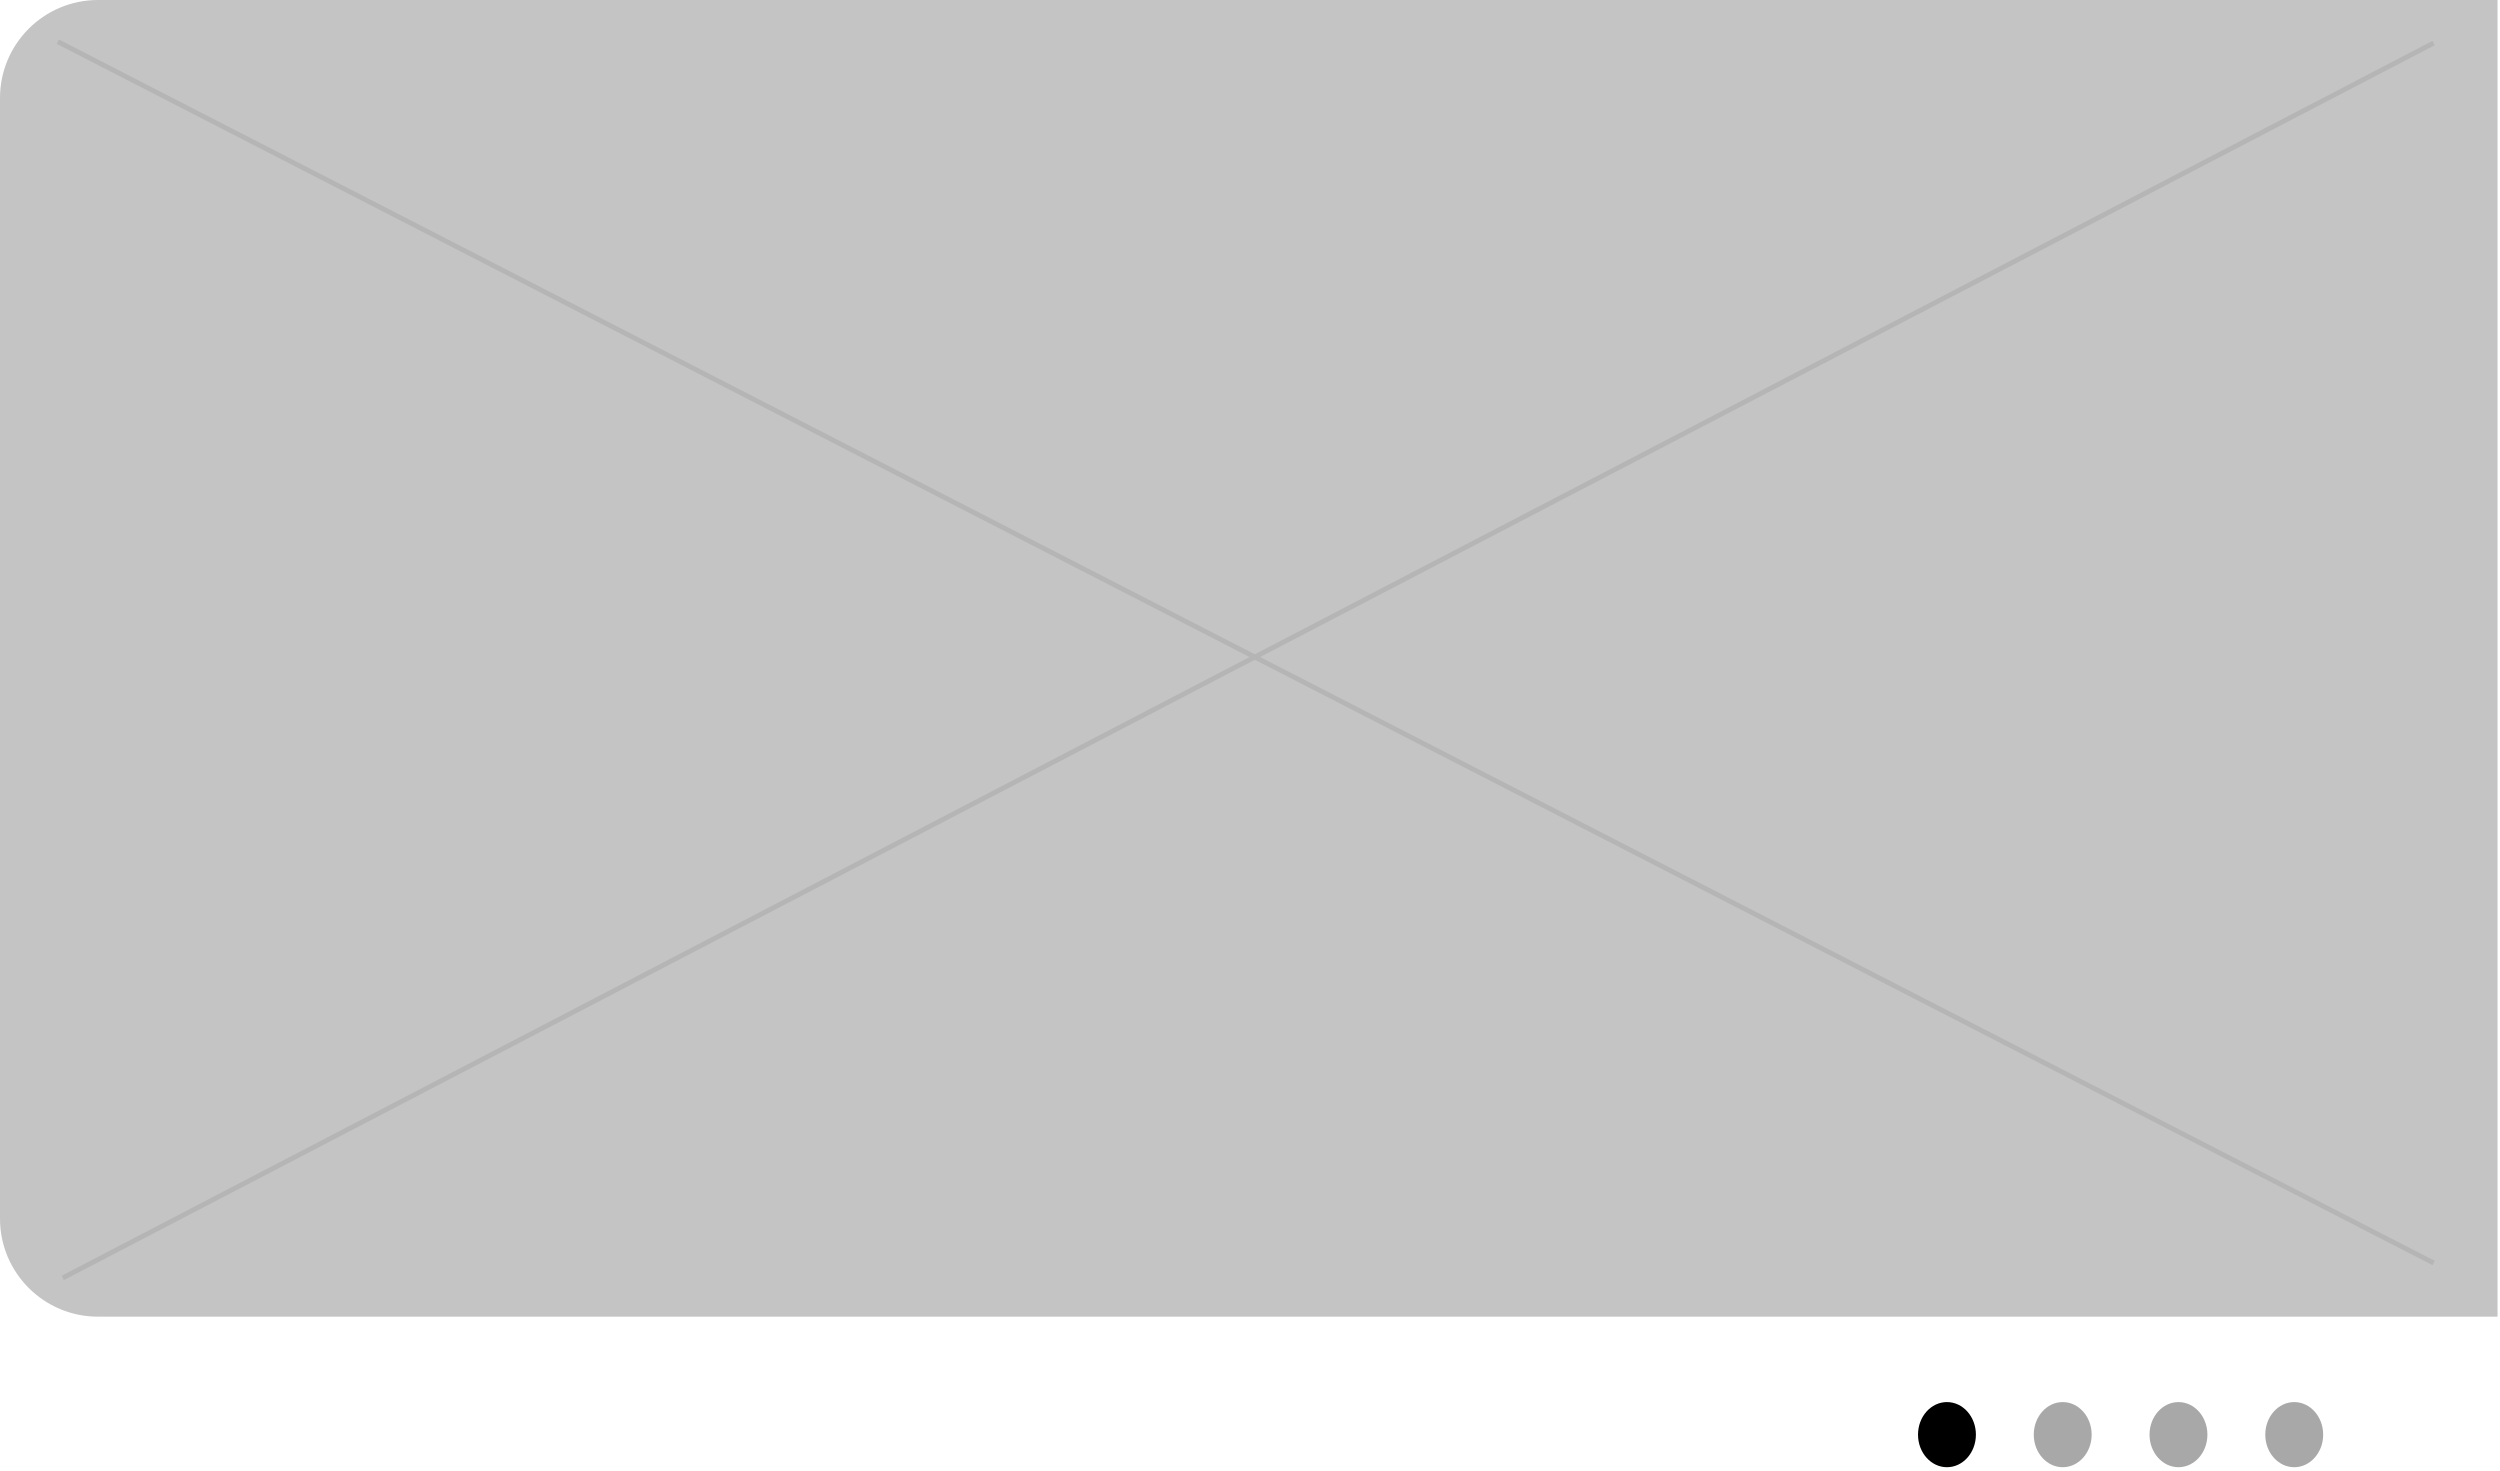 <svg width="510" height="300" viewBox="0 0 510 300" fill="none" xmlns="http://www.w3.org/2000/svg">
<path d="M0 20C0 8.954 8.954 0 20 0H509.496V268.603H20C8.954 268.603 0 259.649 0 248.603V20Z" fill="#C4C4C4"/>
<line y1="-0.5" x2="545.179" y2="-0.5" transform="matrix(0.889 0.457 -0.435 0.9 11.579 8.953)" stroke="#B5B5B5"/>
<line y1="-0.5" x2="545.252" y2="-0.5" transform="matrix(0.887 -0.462 0.44 0.898 13.027 261.142)" stroke="#B5B5B5"/>
<ellipse cx="397.179" cy="292.667" rx="5.904" ry="6.644" fill="black"/>
<ellipse cx="420.794" cy="292.667" rx="5.904" ry="6.644" fill="#A8A8A8"/>
<ellipse cx="444.408" cy="292.667" rx="5.904" ry="6.644" fill="#A8A8A8"/>
<ellipse cx="468.022" cy="292.667" rx="5.904" ry="6.644" fill="#A8A8A8"/>
</svg>

